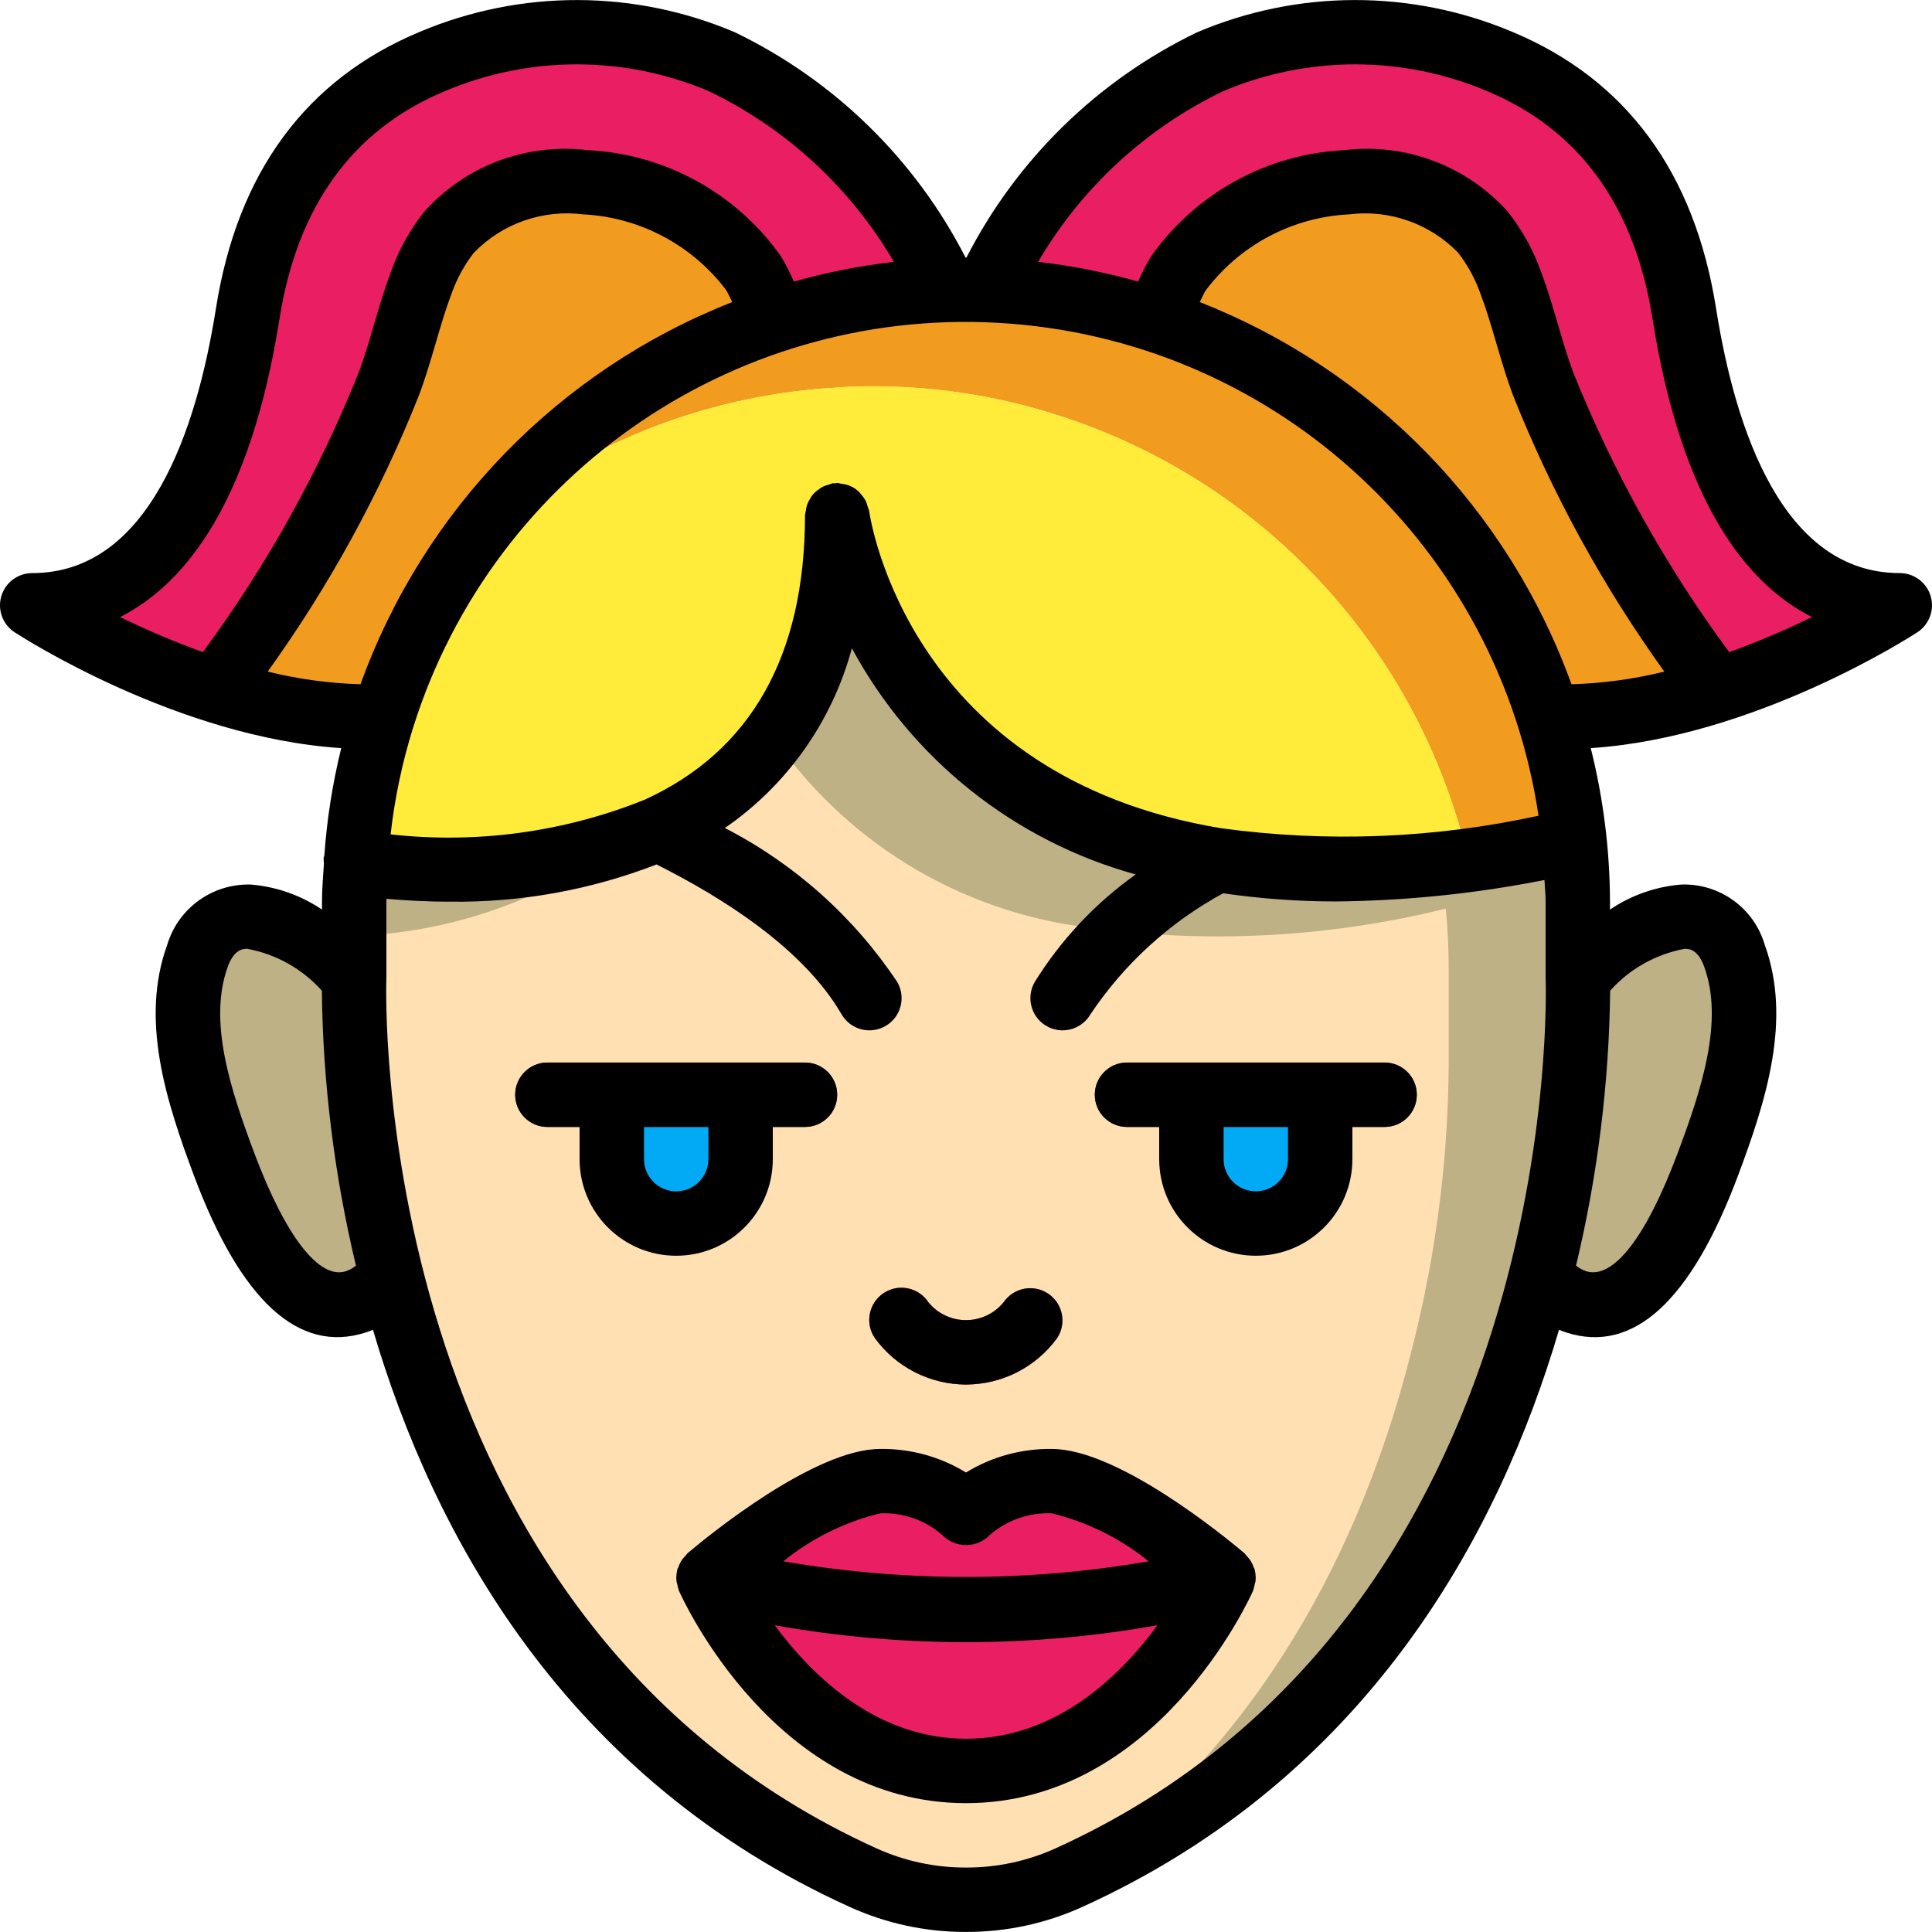 <?xml version="1.0" encoding="iso-8859-1"?>
<!-- Generator: Adobe Illustrator 19.0.0, SVG Export Plug-In . SVG Version: 6.00 Build 0)  -->
<svg version="1.1" id="Capa_1" xmlns="http://www.w3.org/2000/svg" xmlns:xlink="http://www.w3.org/1999/xlink" x="0px" y="0px"
	 viewBox="0 0 511.995 511.995" style="enable-background:new 0 0 511.995 511.995;" xml:space="preserve">
<g>
	<g transform="translate(1 1)">
		<g>
			<path style="fill:#BFB186;" d="M101.397,339.376l-3.499,0.939c-1.842,1.672-4.026,2.924-6.4,3.669
				c-18.005,5.717-30.037-23.723-34.731-36.267C50.453,290.906,43.2,270.085,49.6,252.25c1.661-6.191,7.33-10.452,13.739-10.325
				c10.836,2.004,20.656,7.667,27.819,16.043c-0.263,27.086,3.066,54.087,9.899,80.299
				C101.131,338.647,101.245,339.019,101.397,339.376z"/>
			<path style="fill:#BFB186;" d="M452.885,307.717c-4.693,12.544-16.725,41.984-34.731,36.267
				c-3.131-1.092-5.944-2.938-8.192-5.376l-1.365-0.341c6.833-26.211,10.161-53.213,9.899-80.299
				c7.162-8.375,16.982-14.038,27.819-16.043c6.409-0.126,12.078,4.134,13.739,10.325
				C466.453,270.085,459.2,290.906,452.885,307.717z"/>
			<path style="fill:#BFB186;" d="M407.232,336.816c-13.653,54.187-45.995,122.197-121.941,158.208
				c-1.024,0.512-2.048,0.939-3.072,1.451c-17.274,7.965-37.169,7.965-54.443,0c-77.653-35.413-110.763-103.765-124.672-158.549
				c-0.153-0.357-0.267-0.729-0.341-1.109c-6.835-26.443-10.163-53.67-9.899-80.981V235.61c0-3.499,0.085-6.997,0.341-10.411
				c23.134,3.512,46.757,1.91,69.205-4.693c3.73-1.184,7.378-2.609,10.923-4.267c11.696-5.152,21.908-13.163,29.696-23.296
				c12.625-17.63,18.911-39.014,17.835-60.672c0,0,10.411,77.227,100.352,92.245c31.749,4.345,64.034,2.637,95.147-5.035
				c0.512,5.291,0.768,10.667,0.768,16.128v20.224C417.395,283.145,414.067,310.372,407.232,336.816z"/>
		</g>
		<path style="fill:#FFE0B2;" d="M373.013,357.125c-11.349,45.227-35.84,100.011-87.723,137.899
			c-1.024,0.512-2.048,0.939-3.072,1.451c-17.274,7.965-37.169,7.965-54.443,0c-77.653-35.413-110.763-103.765-124.672-158.549
			c-0.153-0.357-0.267-0.729-0.341-1.109c-6.835-26.443-10.163-53.67-9.899-80.981v-8.789c15.941-0.548,31.634-4.11,46.251-10.496
			c8.638-3.955,16.521-9.383,23.296-16.043c14.336-14.251,24.235-35.669,24.235-67.925c2.647,14.432,8.223,28.169,16.384,40.363
			c19.129,28.651,49.78,47.559,83.968,51.797c31.741,4.423,64.036,2.743,95.147-4.949c0.512,5.205,0.768,10.667,0.768,16.043v20.309
			C383.173,303.454,379.845,330.681,373.013,357.125z"/>
		<path style="fill:#F29C1F;" d="M416.363,221.957c-9.899,2.133-19.285,3.84-28.245,4.949c-0.939-4.181-2.133-8.363-3.413-12.373
			c-15.7-49.42-54.071-88.362-103.253-104.79c-14.894-5.027-30.452-7.817-46.165-8.277c-1.707-0.085-3.413-0.085-5.12-0.085
			c-1.707,0-3.413,0-5.12,0.085c-1.792,0.085-3.755,0.171-5.547,0.341h-0.341c-33.946,2.266-66.3,15.231-92.416,37.035
			c19.658-25.469,46.453-44.511,76.971-54.699c14.894-5.027,30.452-7.817,46.165-8.277c1.707-0.085,3.413-0.085,5.12-0.085
			c1.707,0,3.413,0,5.12,0.085c15.713,0.461,31.271,3.25,46.165,8.277c49.183,16.428,87.553,55.37,103.253,104.789
			C412.986,199.665,415.275,210.736,416.363,221.957z"/>
		<path style="fill:#FFEB3A;" d="M388.117,226.906c-22.178,3.31-44.724,3.31-66.901,0c-76.459-12.629-95.403-69.888-99.413-86.784
			c-0.085-0.512-0.256-1.024-0.341-1.451c-0.085-0.512-0.171-0.939-0.256-1.28c-0.256-1.195-0.341-1.877-0.341-1.877
			c0.805,19.484-4.216,38.765-14.421,55.381c-5.852,8.996-13.635,16.576-22.784,22.187c-3.291,2.141-6.744,4.024-10.325,5.632
			c-34.475,15.872-75.861,9.557-80.128,8.875c2.054-32.27,13.736-63.183,33.536-88.747c26.116-21.803,58.47-34.769,92.416-37.035
			h0.341c1.792-0.171,3.755-0.256,5.547-0.341c1.707-0.085,3.413-0.085,5.12-0.085c1.707,0,3.413,0,5.12,0.085
			c15.713,0.461,31.271,3.25,46.165,8.277c49.182,16.428,87.553,55.37,103.253,104.789
			C385.984,218.544,387.179,222.725,388.117,226.906z"/>
		<g>
			<path style="fill:#CC4B4C;" d="M254.997,365.914c-4.713,0-8.533-3.82-8.533-8.533s3.821-8.533,8.533-8.533
				c3.866,0.004,7.527-1.735,9.967-4.733c2.634-3.869,7.893-4.894,11.787-2.297c3.894,2.596,4.971,7.845,2.412,11.764
				C273.541,361.317,264.561,365.9,254.997,365.914z"/>
			<path style="fill:#CC4B4C;" d="M254.997,365.914c-9.563-0.014-18.544-4.597-24.166-12.333c-1.727-2.536-1.959-5.805-0.608-8.56
				c1.351-2.755,4.077-4.573,7.14-4.76s5.99,1.284,7.668,3.853c2.444,2.993,6.103,4.731,9.967,4.733
				c4.713,0,8.533,3.821,8.533,8.533S259.71,365.914,254.997,365.914z"/>
		</g>
		<g>
			<path style="fill:#E91E63;" d="M190.315,15.365c-24.5-10.438-52.191-10.469-76.715-0.085
				C85.099,27.141,69.568,50.693,64.619,82.267c-5.12,32.256-18.688,77.141-57.088,77.141c15.636,9.691,32.401,17.429,49.92,23.04
				c13.869,4.564,28.409,6.757,43.008,6.485c15.7-49.42,54.071-88.361,103.253-104.789c14.894-5.027,30.452-7.817,46.165-8.277
				C237.503,49.498,216.487,28.151,190.315,15.365z"/>
			<path style="fill:#E91E63;" d="M445.376,82.267c-4.949-31.573-20.48-55.125-48.981-66.987
				C371.871,4.897,344.18,4.928,319.68,15.366c-26.172,12.786-47.188,34.133-59.563,60.501c15.713,0.461,31.271,3.25,46.165,8.277
				c49.183,16.428,87.553,55.37,103.253,104.789c14.599,0.271,29.139-1.921,43.008-6.485c17.519-5.611,34.284-13.349,49.92-23.04
				C464.064,159.408,450.496,114.523,445.376,82.267z"/>
		</g>
		<g>
			<path style="fill:#F29C1F;" d="M203.712,84.144c-49.183,16.428-87.553,55.37-103.253,104.789
				c-14.599,0.271-29.139-1.921-43.008-6.485l1.28-4.267c17.647-23.828,32.185-49.808,43.264-77.312
				c3.328-8.789,5.291-18.091,8.619-26.88c1.711-4.831,4.189-9.355,7.339-13.397c19.968-23.893,65.792-13.227,80.811,10.923
				c1.085,1.843,2.054,3.753,2.901,5.717C202.592,79.456,203.278,81.773,203.712,84.144z"/>
			<path style="fill:#F29C1F;" d="M452.544,182.448c-13.869,4.564-28.409,6.757-43.008,6.485
				c-15.7-49.42-54.071-88.361-103.253-104.789c0.434-2.371,1.12-4.688,2.048-6.912c0.847-1.964,1.816-3.874,2.901-5.717
				c15.019-24.149,60.842-34.816,80.811-10.923c3.15,4.042,5.628,8.566,7.339,13.397c3.328,8.789,5.291,18.091,8.619,26.88
				c11.079,27.504,25.617,53.484,43.264,77.312L452.544,182.448z"/>
		</g>
		<g>
			<path style="fill:#E91E63;" d="M323.179,417.114c-22.255,5.818-45.179,8.687-68.181,8.533
				c-23.031,0.153-45.982-2.716-68.267-8.533c0,0,30.379-25.6,45.483-25.6c8.433-0.336,16.646,2.74,22.784,8.533
				c6.138-5.794,14.351-8.87,22.784-8.533C292.373,391.514,321.387,415.578,323.179,417.114z"/>
			<path style="fill:#E91E63;" d="M323.264,417.114c0,0-22.784,51.2-68.267,51.2s-68.267-51.2-68.267-51.2
				c22.285,5.817,45.236,8.686,68.267,8.533c23.003,0.153,45.926-2.716,68.181-8.533H323.264z"/>
		</g>
		<g>
			<path style="fill:#02A9F4;" d="M161.131,289.114h34.133v17.067c0,9.426-7.641,17.067-17.067,17.067
				c-9.426,0-17.067-7.641-17.067-17.067V289.114z"/>
			<path style="fill:#02A9F4;" d="M314.731,289.114h34.133v17.067c0,9.426-7.641,17.067-17.067,17.067
				c-9.426,0-17.067-7.641-17.067-17.067V289.114z"/>
		</g>
		<g>
			<path style="fill:#2C2F38;" d="M212.331,297.648h-68.267c-4.713,0-8.533-3.821-8.533-8.533c0-4.713,3.821-8.533,8.533-8.533
				h68.267c4.713,0,8.533,3.821,8.533,8.533C220.864,293.827,217.044,297.648,212.331,297.648z"/>
			<path style="fill:#2C2F38;" d="M365.931,297.648h-68.267c-4.713,0-8.533-3.821-8.533-8.533c0-4.713,3.82-8.533,8.533-8.533
				h68.267c4.713,0,8.533,3.821,8.533,8.533C374.464,293.827,370.644,297.648,365.931,297.648z"/>
		</g>
	</g>
	<g>
		<path d="M255.997,366.914c9.563-0.014,18.544-4.597,24.166-12.333c2.558-3.919,1.482-9.168-2.412-11.764
			c-3.894-2.596-9.153-1.571-11.787,2.297c-2.442,2.995-6.102,4.733-9.967,4.733s-7.524-1.738-9.967-4.733
			c-1.682-2.559-4.606-4.021-7.662-3.831c-3.056,0.19-5.777,2.004-7.128,4.752c-1.351,2.748-1.126,6.01,0.59,8.546
			C237.453,362.317,246.434,366.9,255.997,366.914z"/>
		<path d="M503.464,151.872c-31.033,0-43.592-38.037-48.658-69.929c-5.675-36.212-23.884-60.954-54.1-73.529
			c-26.71-11.257-56.843-11.198-83.508,0.162c-26.316,12.709-47.763,33.664-61.08,59.677l-0.12-0.006l-0.12,0.006
			c-13.321-26.019-34.774-46.976-61.096-59.685C168.13-2.779,138.018-2.839,111.322,8.402
			c-30.25,12.587-48.458,37.329-54.125,73.525c-5.075,31.909-17.633,69.946-48.667,69.946c-3.774,0.003-7.099,2.483-8.175,6.101
			c-1.077,3.617,0.35,7.512,3.509,9.578c1.886,1.231,43.259,27.894,86.565,30.706c-2.304,9.369-3.805,18.918-4.485,28.542
			c-0.034,0.157-0.137,0.278-0.164,0.439c-0.03,0.521-0.009,1.044,0.063,1.561c-0.199,3.365-0.513,6.7-0.513,10.114v2.129
			c-5.607-3.791-12.096-6.074-18.842-6.629c-10.144-0.314-19.234,6.222-22.167,15.937c-7.2,19.854-0.425,41.187,7.133,61.338
			c12.433,33.121,27.75,47.054,45.35,41.467c0.683-0.217,1.358-0.467,2.033-0.75c16.033,54.391,50.867,118.713,126.375,152.963
			c9.649,4.381,20.128,6.636,30.725,6.612h0.117c10.597,0.023,21.076-2.232,30.725-6.612
			c75.508-34.254,110.342-98.567,126.375-152.963c0.662,0.282,1.338,0.531,2.025,0.746c17.683,5.621,32.925-8.346,45.358-41.467
			c7.558-20.146,14.333-41.479,7.125-61.338c-2.877-9.754-12.005-16.315-22.167-15.933c-6.743,0.556-13.229,2.839-18.833,6.629
			v-2.129c-0.053-13.708-1.765-27.36-5.098-40.657c43.306-2.817,84.679-29.474,86.565-30.705c3.158-2.066,4.585-5.961,3.508-9.578
			C510.563,154.356,507.238,151.875,503.464,151.872z M407.722,216.174c-27.628,6.025-56.1,7.146-84.117,3.311
			c-82.333-13.587-92.883-81.271-93.283-84.121c-0.1-0.373-0.226-0.738-0.378-1.093c-0.127-0.533-0.306-1.051-0.534-1.549
			c-0.269-0.507-0.591-0.984-0.959-1.423c-0.295-0.399-0.624-0.77-0.985-1.11c-1.243-1.151-2.837-1.852-4.526-1.99
			c-0.353-0.097-0.713-0.169-1.076-0.217c-0.203,0-0.371,0.101-0.57,0.115c-0.199,0.014-0.379-0.064-0.58-0.036
			c-0.359,0.097-0.711,0.219-1.053,0.366c-0.557,0.131-1.1,0.319-1.618,0.562c-0.469,0.254-0.913,0.552-1.324,0.892
			c-0.897,0.617-1.624,1.449-2.116,2.42c-0.285,0.457-0.524,0.941-0.713,1.444c-0.171,0.547-0.284,1.111-0.339,1.681
			c-0.098,0.357-0.172,0.721-0.22,1.089c0,37.208-14.308,62.587-42.567,75.45c-21.317,8.553-44.42,11.697-67.248,9.152
			c1.083-9.559,3.068-18.994,5.928-28.18l0.002-0.003c21.376-68.265,87.076-112.712,158.393-107.155
			S397.178,145.422,407.722,216.174z M74.056,84.585c4.683-29.946,19.425-50.275,43.85-60.438
			c22.348-9.463,47.578-9.461,69.925,0.004c20.492,9.857,37.574,25.609,49.055,45.237c-8.958,1.035-17.82,2.785-26.499,5.234
			c-0.987-2.271-2.114-4.48-3.373-6.612c-11.838-16.822-30.779-27.238-51.325-28.225c-16.272-1.952-32.468,4.187-43.358,16.433
			c-3.735,4.743-6.673,10.063-8.7,15.75c-1.775,4.704-3.167,9.462-4.517,14.067c-1.258,4.308-2.517,8.625-4.1,12.813
			C84.452,125.148,70.592,150,53.767,172.808c-7.476-2.694-14.799-5.794-21.936-9.286C49.431,154.581,66.406,132.702,74.056,84.585z
			 M70.947,177.973c16.273-22.638,29.717-47.181,40.033-73.083c1.775-4.704,3.167-9.463,4.517-14.067
			c1.258-4.308,2.517-8.625,4.108-12.838c1.371-3.932,3.363-7.619,5.9-10.921c7.505-7.801,18.251-11.602,28.992-10.254
			c14.982,0.735,28.868,8.073,37.917,20.037c0.631,1.071,1.119,2.142,1.631,3.214c-45.876,18.014-81.768,54.916-98.504,101.274
			C87.247,181.096,79.001,179.969,70.947,177.973z M91.664,336.885c-7.033,2.283-15.933-9.117-24.225-31.192
			c-6.442-17.167-12.292-35.129-7.075-49.512c1.583-4.354,3.817-4.733,4.883-4.733l0.35,0.009
			c7.607,1.417,14.532,5.312,19.692,11.079c0.289,24.551,3.322,48.993,9.042,72.871C93.532,336.047,92.631,336.547,91.664,336.885z
			 M279.731,489.827c-7.436,3.372-15.51,5.107-23.675,5.087h-0.117c-8.165,0.02-16.239-1.715-23.675-5.087
			C96.847,428.393,102.322,260.998,102.389,259.314c0.003-0.062-0.031-0.117-0.03-0.178c0.002-0.067,0.038-0.122,0.038-0.189
			v-20.033c0-0.246,0.036-0.483,0.037-0.729c4.55,0.416,10.299,0.763,16.838,0.763c18.7,0.25,37.275-3.097,54.711-9.859
			c17.468,8.738,38.934,22.259,49.03,39.701c1.527,2.638,4.346,4.26,7.394,4.257c3.048-0.004,5.863-1.634,7.383-4.275
			c1.521-2.642,1.517-5.894-0.011-8.532c-11.505-17.268-27.225-31.316-45.674-40.812c16.51-11.388,28.437-28.272,33.654-47.638
			c15.852,29.399,43.02,51.051,75.215,59.944c-10.722,7.625-19.817,17.31-26.753,28.49c-2.37,4.073-0.99,9.296,3.083,11.667
			s9.296,0.99,11.667-3.083c8.951-13.386,21.022-24.397,35.172-32.084c9.883,1.441,19.858,2.165,29.845,2.167
			c18.576-0.174,37.096-2.078,55.319-5.69c0.071,1.913,0.29,3.787,0.29,5.715v20.033c0,0.067,0.037,0.123,0.039,0.19
			c0.002,0.063-0.033,0.118-0.03,0.181C409.681,261.002,415.381,428.289,279.731,489.827z M446.389,251.456
			c0.892-0.029,3.467-0.167,5.233,4.721c5.225,14.387-0.625,32.35-7.067,49.513c-8.275,22.075-17.008,33.471-24.233,31.192
			c-0.964-0.335-1.864-0.834-2.658-1.475c5.72-23.877,8.753-48.319,9.042-72.871C431.864,256.77,438.785,252.875,446.389,251.456z
			 M317.949,80.061c0.499-1.043,0.986-2.117,1.531-3.043c9.036-12.055,22.969-19.462,38.017-20.208
			c10.699-1.339,21.406,2.423,28.917,10.158c2.576,3.335,4.596,7.063,5.983,11.041c1.583,4.188,2.842,8.504,4.1,12.813
			c1.35,4.604,2.742,9.363,4.517,14.067c10.317,25.904,23.762,50.449,40.037,73.089c-8.056,1.991-16.302,3.116-24.598,3.354
			C399.717,134.976,363.824,98.075,317.949,80.061z M458.236,172.82c-16.829-22.811-30.692-47.668-41.255-73.973
			c-1.583-4.188-2.842-8.504-4.1-12.813c-1.35-4.604-2.742-9.363-4.508-14.042c-2.044-5.733-5.011-11.094-8.783-15.871
			c-10.898-12.182-27.054-18.281-43.283-16.337c-20.611,1.001-39.599,11.485-51.425,28.396c-1.219,2.079-2.311,4.231-3.268,6.443
			c-8.681-2.449-17.544-4.2-26.505-5.235c11.477-19.624,28.553-35.373,49.039-45.229c22.362-9.477,47.613-9.477,69.975,0
			c24.392,10.15,39.133,30.479,43.825,60.442c7.642,48.125,24.625,69.996,42.233,78.929
			C473.042,167.027,465.716,170.128,458.236,172.82z"/>
		<path d="M332.507,416.017c-0.012-0.05,0.004-0.098-0.01-0.148c-0.052-0.19-0.191-0.323-0.255-0.506
			c-0.255-0.759-0.617-1.477-1.076-2.132c-0.468-0.545-0.935-1.091-1.402-1.636c-5.458-4.613-33.608-27.612-51.008-27.612
			c-8.023-0.116-15.915,2.047-22.758,6.238c-6.843-4.19-14.735-6.354-22.758-6.238c-17.4,0-45.55,23-51.008,27.612
			c-0.468,0.547-0.937,1.094-1.406,1.64c-0.457,0.654-0.817,1.37-1.071,2.126c-0.064,0.184-0.204,0.318-0.256,0.509
			c-0.014,0.05,0.003,0.098-0.01,0.148c-0.256,1.003-0.327,2.045-0.207,3.074c0.057,0.278,0.129,0.553,0.215,0.823
			c0.087,0.569,0.233,1.128,0.435,1.667c1.025,2.296,25.592,56.267,76.067,56.267s75.042-53.971,76.067-56.267
			c0.202-0.539,0.348-1.098,0.435-1.667c0.086-0.27,0.158-0.545,0.215-0.823C332.834,418.062,332.764,417.02,332.507,416.017z
			 M249.622,406.714c1.66,1.748,3.965,2.738,6.375,2.738c2.41,0,4.715-0.99,6.375-2.738c4.539-3.908,10.4-5.935,16.383-5.667
			c9.384,2.298,18.145,6.638,25.659,12.71c-32.045,5.527-64.8,5.527-96.845-0.002c7.516-6.076,16.281-10.416,25.67-12.709
			C239.224,400.772,245.087,402.8,249.622,406.714z M255.997,460.781c-23.815,0-40.865-16.755-50.677-30.077
			c33.543,5.973,67.878,5.969,101.42-0.01C296.972,444.014,279.949,460.781,255.997,460.781z"/>
		<path d="M204.797,307.181v-8.533h8.533c4.713,0,8.533-3.821,8.533-8.533c0-4.713-3.821-8.533-8.533-8.533h-68.267
			c-4.713,0-8.533,3.821-8.533,8.533c0,4.713,3.821,8.533,8.533,8.533h8.533v8.533c0,14.138,11.462,25.6,25.6,25.6
			S204.797,321.319,204.797,307.181z M187.731,307.181c0,4.713-3.82,8.533-8.533,8.533s-8.533-3.82-8.533-8.533v-8.533h17.067
			V307.181z"/>
		<path d="M366.931,281.581h-68.267c-4.713,0-8.533,3.821-8.533,8.533c0,4.713,3.82,8.533,8.533,8.533h8.533v8.533
			c0,14.138,11.462,25.6,25.6,25.6c14.138,0,25.6-11.462,25.6-25.6v-8.533h8.533c4.713,0,8.533-3.821,8.533-8.533
			C375.464,285.401,371.644,281.581,366.931,281.581z M341.331,307.181c0,4.713-3.821,8.533-8.533,8.533
			c-4.713,0-8.533-3.82-8.533-8.533v-8.533h17.067V307.181z"/>
	</g>
</g>
<g>
</g>
<g>
</g>
<g>
</g>
<g>
</g>
<g>
</g>
<g>
</g>
<g>
</g>
<g>
</g>
<g>
</g>
<g>
</g>
<g>
</g>
<g>
</g>
<g>
</g>
<g>
</g>
<g>
</g>
</svg>
